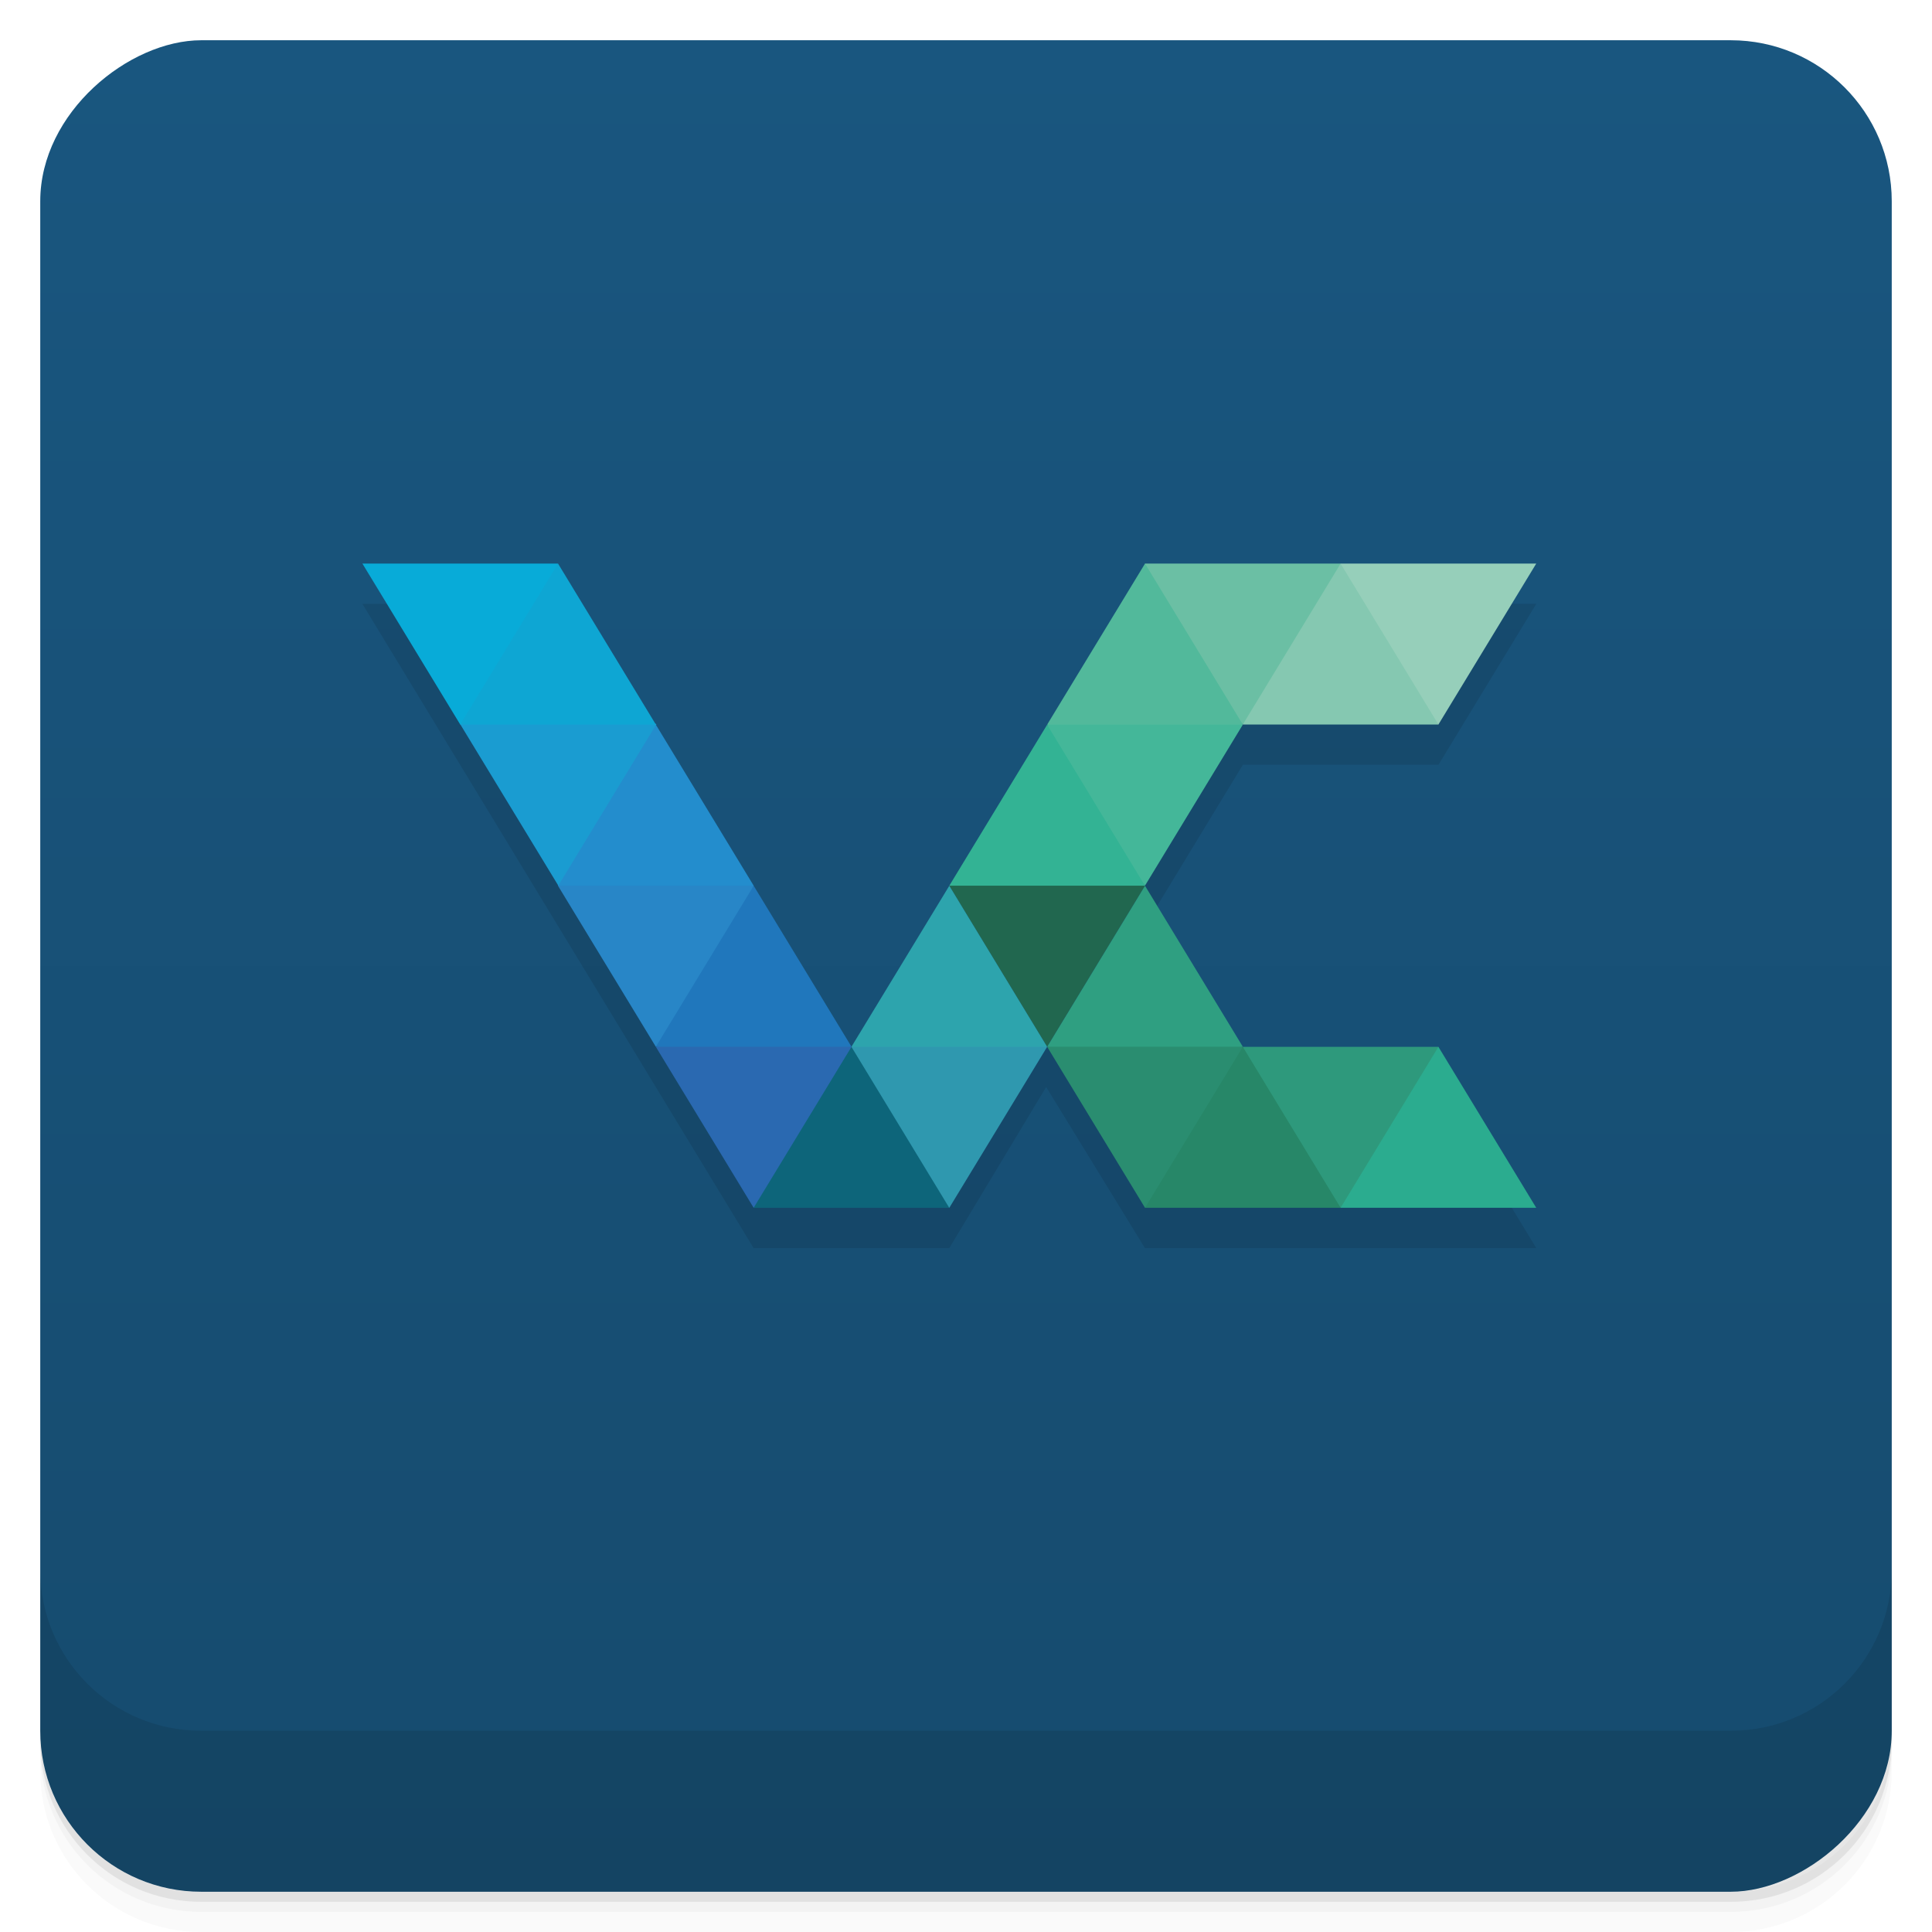 <svg version="1.1" viewBox="0 0 48 48" xmlns="http://www.w3.org/2000/svg">
 <defs>
  <linearGradient id="linearGradient872" x1="-47" x2="-1" y1="2.8779e-15" y2="6.1232e-17" gradientUnits="userSpaceOnUse">
   <stop style="stop-color:#164b6e" offset="0"/>
   <stop style="stop-color:#19567f" offset="1"/>
  </linearGradient>
 </defs>
 <path d="m1 43v0.25c0 2.216 1.784 4 4 4h38c2.216 0 4-1.784 4-4v-0.25c0 2.216-1.784 4-4 4h-38c-2.216 0-4-1.784-4-4zm0 0.5v0.5c0 2.216 1.784 4 4 4h38c2.216 0 4-1.784 4-4v-0.5c0 2.216-1.784 4-4 4h-38c-2.216 0-4-1.784-4-4z" opacity=".02"/>
 <path d="m1 43.25v0.25c0 2.216 1.784 4 4 4h38c2.216 0 4-1.784 4-4v-0.25c0 2.216-1.784 4-4 4h-38c-2.216 0-4-1.784-4-4z" opacity=".05"/>
 <path d="m1 43v0.25c0 2.216 1.784 4 4 4h38c2.216 0 4-1.784 4-4v-0.25c0 2.216-1.784 4-4 4h-38c-2.216 0-4-1.784-4-4z" opacity=".1"/>
 <rect transform="rotate(-90)" x="-47" y="1" width="46" height="46" rx="4" style="fill:url(#linearGradient872)"/>
 <g transform="translate(0 -1004.4)">
  <path d="m1 1043.4v4c0 2.216 1.784 4 4 4h38c2.216 0 4-1.784 4-4v-4c0 2.216-1.784 4-4 4h-38c-2.216 0-4-1.784-4-4z" opacity=".1"/>
 </g>
 <g transform="matrix(.36 0 0 .342 13.068 18.056)">
  <g transform="translate(-2.7 1.1334e-6)">
   <g transform="translate(2.776 -2.926)">
    <g transform="translate(-5.672 -2.7)">
     <path d="m-5.695-3.303 27 46.801h13.505l6.685-11.703 6.815 11.703h27.01l-6.75-11.692h-13.505l-6.75-11.703 6.75-11.703h-0.027l0.027-0.011h13.505l6.75-11.692h-27.01l-20.695 35.1-19.811-35.1" style="opacity:.1"/>
    </g>
    <g transform="translate(-2.895 -2.7)">
     <path d="m72.54 40.572h-13.502v-8.101l6.751-3.592z" style="fill:#2bac8f"/>
     <path d="m65.787 28.879h-13.501l1.351 6.292 5.4 5.4z" style="fill:#2e997c"/>
     <path d="m59.04 40.572h-13.502l2.701-8.101 4.05-3.592z" style="fill:#278768"/>
     <path d="m45.535 17.18-5.4-3.618-8.102 3.618 6.751 11.692z" style="fill:#21674f"/>
     <path d="m52.29 28.879-6.75-1.809-6.751 1.809 6.751 11.692z" style="fill:#2a8d70"/>
     <path d="m52.29 28.869h-13.501l3.318-5.747 3.432-5.945z" style="fill:#2f9f81"/>
     <path d="m72.54-6.229h-13.501v6.267l6.75 5.425z" style="fill:#96cfba"/>
     <path d="m65.788 5.463h-13.502l1.35-8.126 5.4-3.566z" style="fill:#85c8b1"/>
     <path d="m59.04-6.229h-13.501v6.267l6.75 5.425z" style="fill:#6bbfa4"/>
     <path d="m52.29 5.465-6.75 2.675-6.751-2.675 6.751-11.692z" style="fill:#52b99b"/>
     <path d="m52.29 5.474h-13.501l1.351 5.375 5.4 6.317z" style="fill:#44b799"/>
     <path d="m45.535 17.17h-13.501l6.751-11.692z" style="fill:#33b394"/>
     <path d="m38.784 28.87-6.75 3.592-6.752-3.592 6.751-11.692z" style="fill:#2da4ad"/>
     <path d="m38.785 28.879h-13.502l0.216 7.607 6.535 4.086z" style="fill:#2f98af"/>
     <path d="m32.03 40.572h-13.502l1e-3 -8.101 6.75-3.592 3.328 5.763z" style="fill:#0d657a"/>
     <path d="m25.282 28.879-6.75-1.809-6.752 1.809 6.751 11.692" style="fill:#2a69b1"/>
     <path d="m25.282 28.869h-13.501l1.351-7.209 5.4-4.483z" style="fill:#2077bc"/>
     <path d="m18.531 17.18-8.1-3.618-5.402 3.618 6.751 11.692" style="fill:#2886c7"/>
     <path d="m18.532 17.17h-13.502l1e-3 -9.02 6.75-2.674z" style="fill:#238dcd"/>
     <path d="m11.82 5.439-6.79-2.726-6.752 2.726 6.771 11.727" style="fill:#1a9cd1"/>
     <path d="m11.78 5.463h-13.501l1.351-5.426 5.4-6.266z" style="fill:#0ea6d3"/>
     <path d="m5.03-6.229h-13.501l6.751 11.692z" style="fill:#08abd8"/>
    </g>
   </g>
  </g>
 </g>
</svg>
